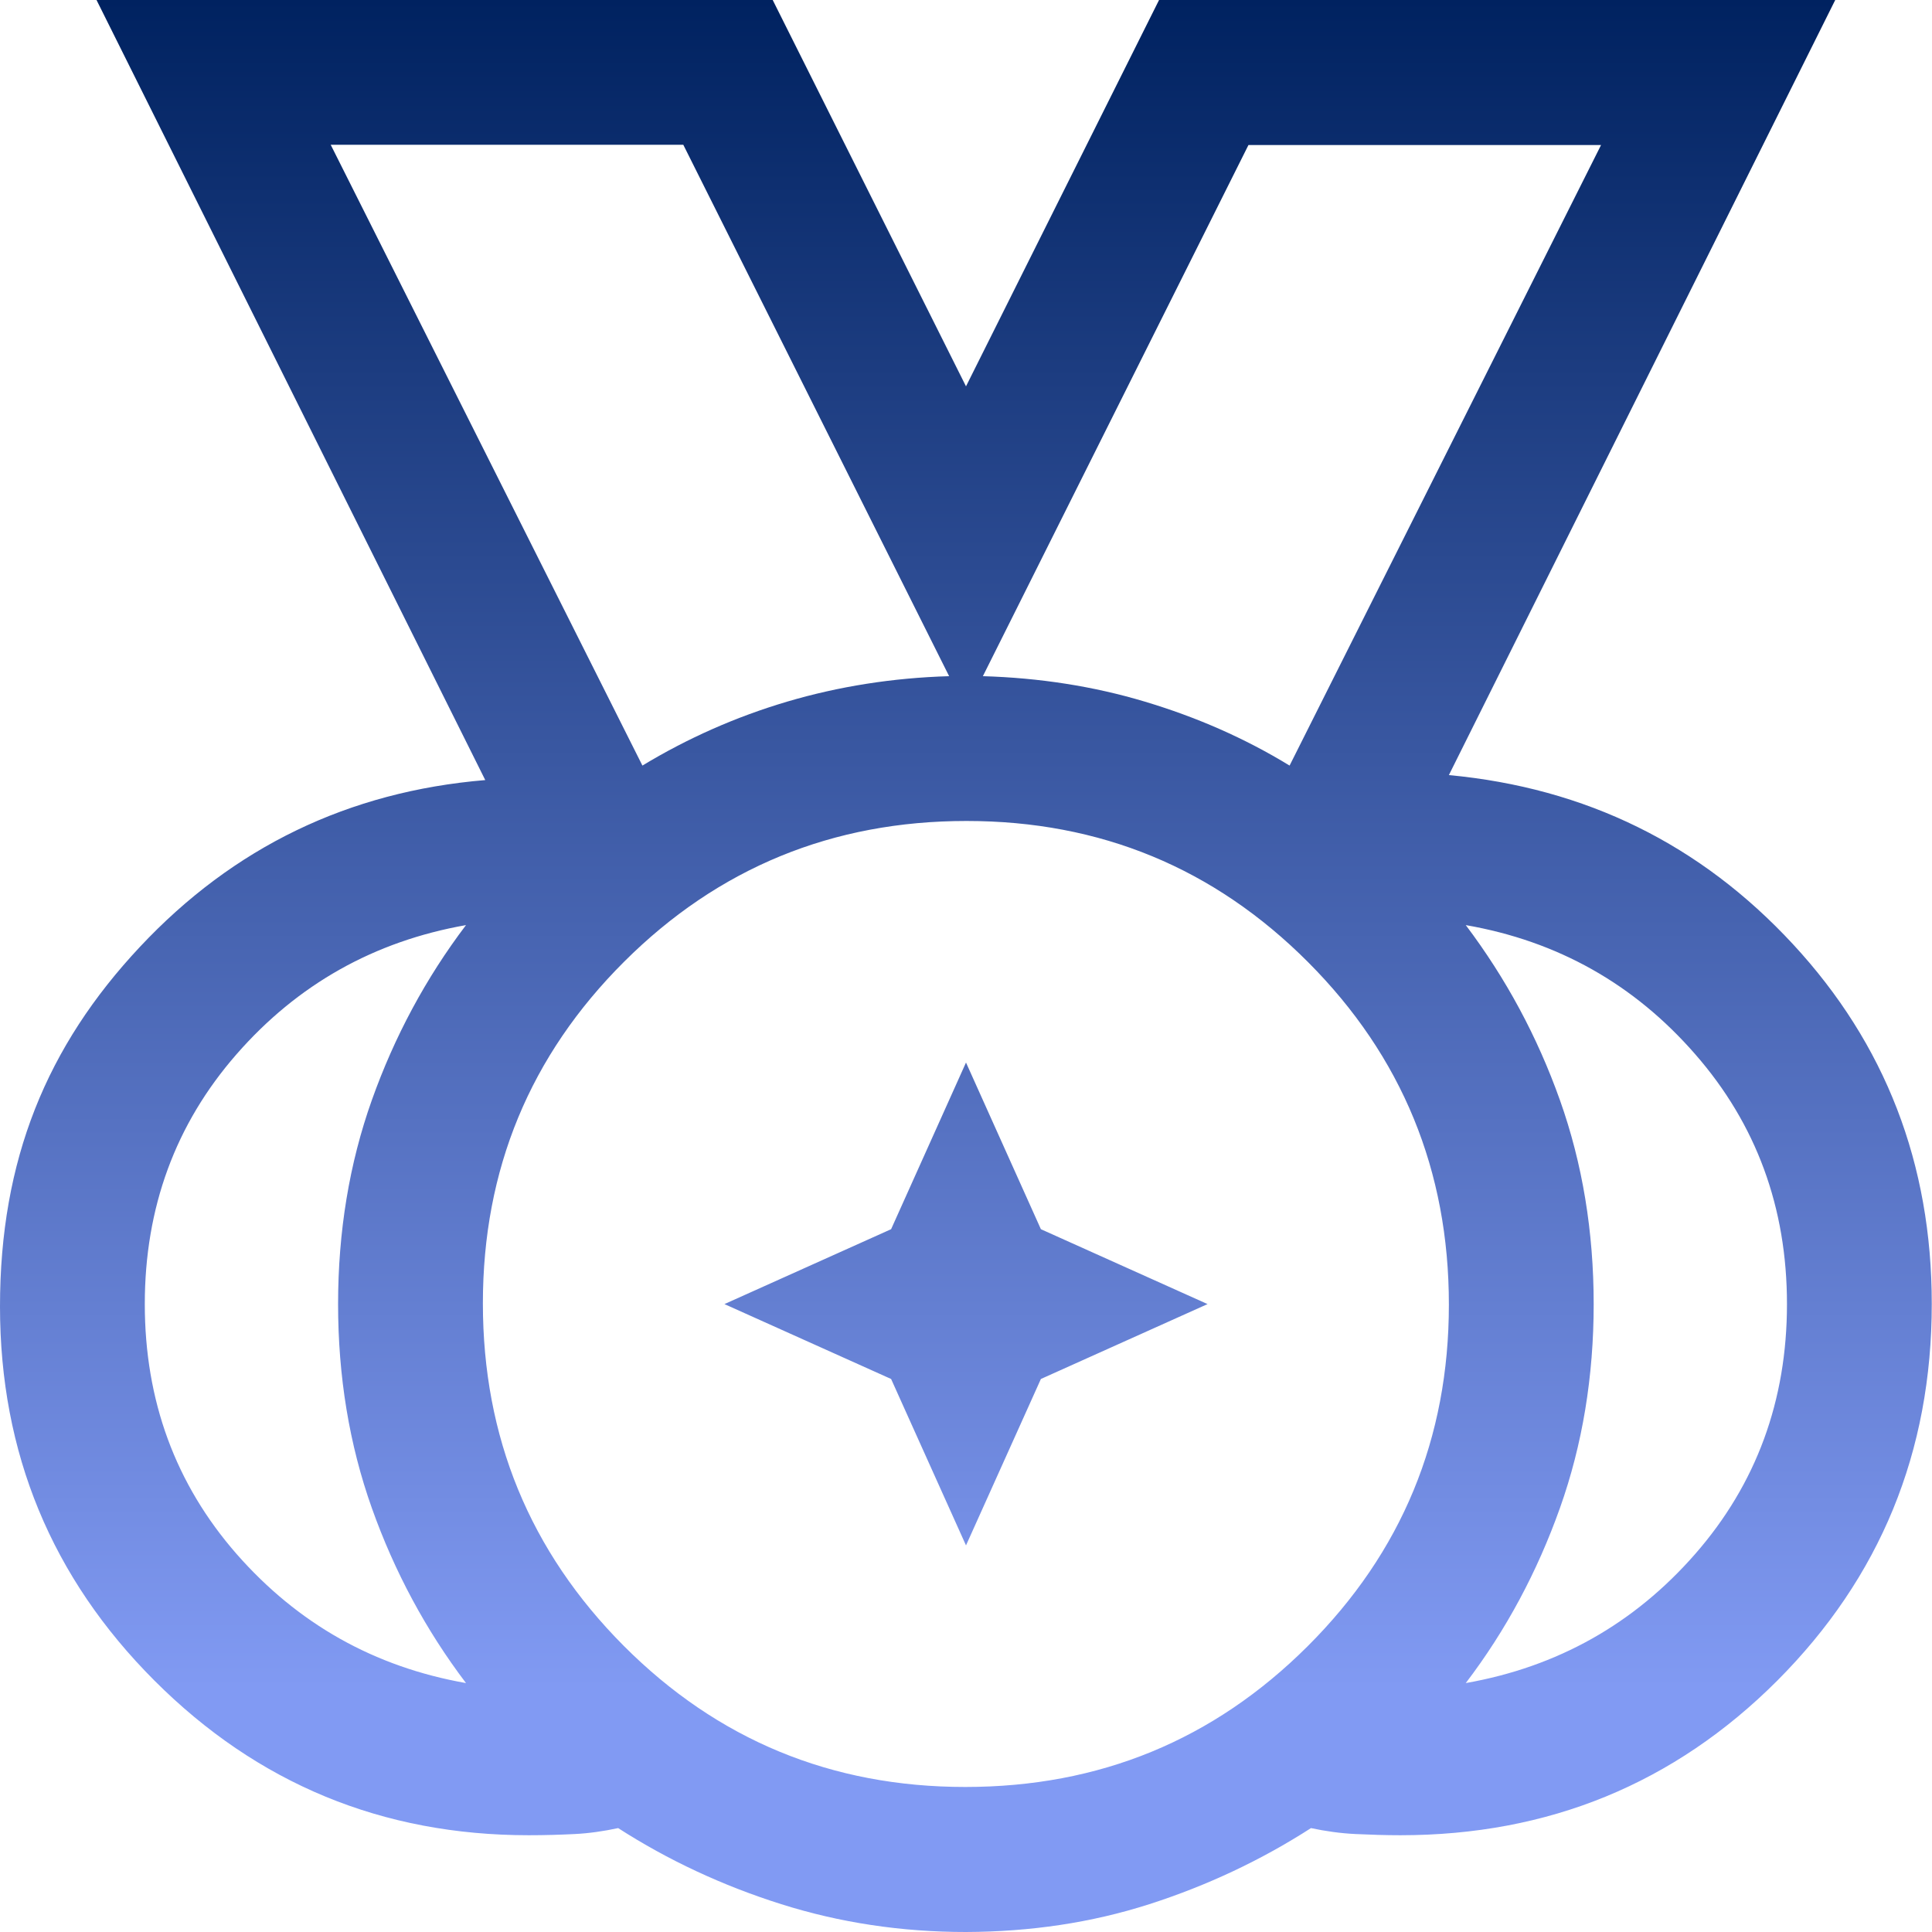 <?xml version="1.0" encoding="utf-8"?>
<!-- Generator: Adobe Illustrator 28.2.0, SVG Export Plug-In . SVG Version: 6.00 Build 0)  -->
<svg version="1.1" id="Layer_2_00000111900813331559577050000004450995185662366877_"
	 xmlns="http://www.w3.org/2000/svg" xmlns:xlink="http://www.w3.org/1999/xlink" x="0px" y="0px" viewBox="0 0 812.6 812.6"
	 style="enable-background:new 0 0 812.6 812.6;" xml:space="preserve">
<style type="text/css">
	.st0{fill:url(#SVGID_1_);}
</style>
<g id="Layer_1-2">
	
		<linearGradient id="SVGID_1_" gradientUnits="userSpaceOnUse" x1="406.25" y1="-0.6" x2="406.25" y2="812" gradientTransform="matrix(1 0 0 -1 0 812)">
		<stop  offset="0.126" style="stop-color:#819AF3"/>
		<stop  offset="1" style="stop-color:#002260"/>
	</linearGradient>
	<path class="st0" d="M406,751.6c56.4,0,104.4-19.7,144-59.2s59.4-87.4,59.4-143.7s-19.7-104.4-59.2-144s-87.4-59.4-143.7-59.4
		s-104.4,19.7-144,59.2s-59.4,87.4-59.4,143.7s19.7,104.3,59.2,144C301.8,731.8,349.7,751.6,406,751.6z M270.2,322
		c19-11.5,39.3-20.5,60.9-26.9c21.7-6.4,44.4-10,68.1-10.7L287.4,60.9H139.1L270.2,322L270.2,322z M542.4,322l131-261H525.1
		L413.4,284.4c23.7,0.7,46.4,4.2,68.1,10.7S523.4,310.4,542.4,322L542.4,322z M196,707.9c-16.9-22.3-30.1-46.9-39.6-73.6
		s-14.2-55.4-14.2-85.8s4.7-59.1,14.2-85.8s22.7-51.3,39.6-73.6c-38.6,6.8-70.8,24.9-96.5,54.3s-38.6,64.5-38.6,105.1
		s12.9,75.7,38.6,105.1C125.3,683,157.4,701.1,196,707.9L196,707.9z M616.5,707.9c38.6-6.8,70.8-24.9,96.5-54.3
		s38.6-64.5,38.6-105.1s-12.9-75.7-38.6-105.1c-25.7-29.5-57.9-47.6-96.5-54.3c16.9,22.4,30.1,46.9,39.6,73.6s14.2,55.4,14.2,85.8
		s-4.7,59.1-14.2,85.8S633.5,685.6,616.5,707.9L616.5,707.9z M406.3,812.6c-27.1,0-53-3.9-77.7-11.7s-47.6-18.5-68.6-32
		c-6.1,1.3-12.2,2.2-18.3,2.5s-12.5,0.5-19.3,0.5c-61.6,0-114.1-21.7-157.4-65S0,611.1,0,549.5s19.6-109.4,58.9-151.3
		s87.7-65.3,145.2-70.1L40.6,0H325l81.3,162.5L487.5,0h284.4L609.4,326c57.6,5.4,105.8,29.1,144.7,71.1s58.4,92.4,58.4,151.3
		c0,62.3-21.7,115.1-65,158.5c-43.3,43.3-96.2,65-158.5,65c-6.1,0-12.4-0.2-18.8-0.5s-12.7-1.2-18.8-2.5c-21,13.5-43.7,24.2-68,32
		C459.1,808.7,433.4,812.5,406.3,812.6L406.3,812.6z M270.2,322l-131-261L270.2,322L270.2,322z M542.4,322l131-261L542.4,322
		L542.4,322z M406.3,650l-31.5-70l-70.1-31.5l70.1-31.5l31.5-70.1l31.5,70.1l70.1,31.5L437.8,580L406.3,650L406.3,650z"/>
</g>
</svg>
